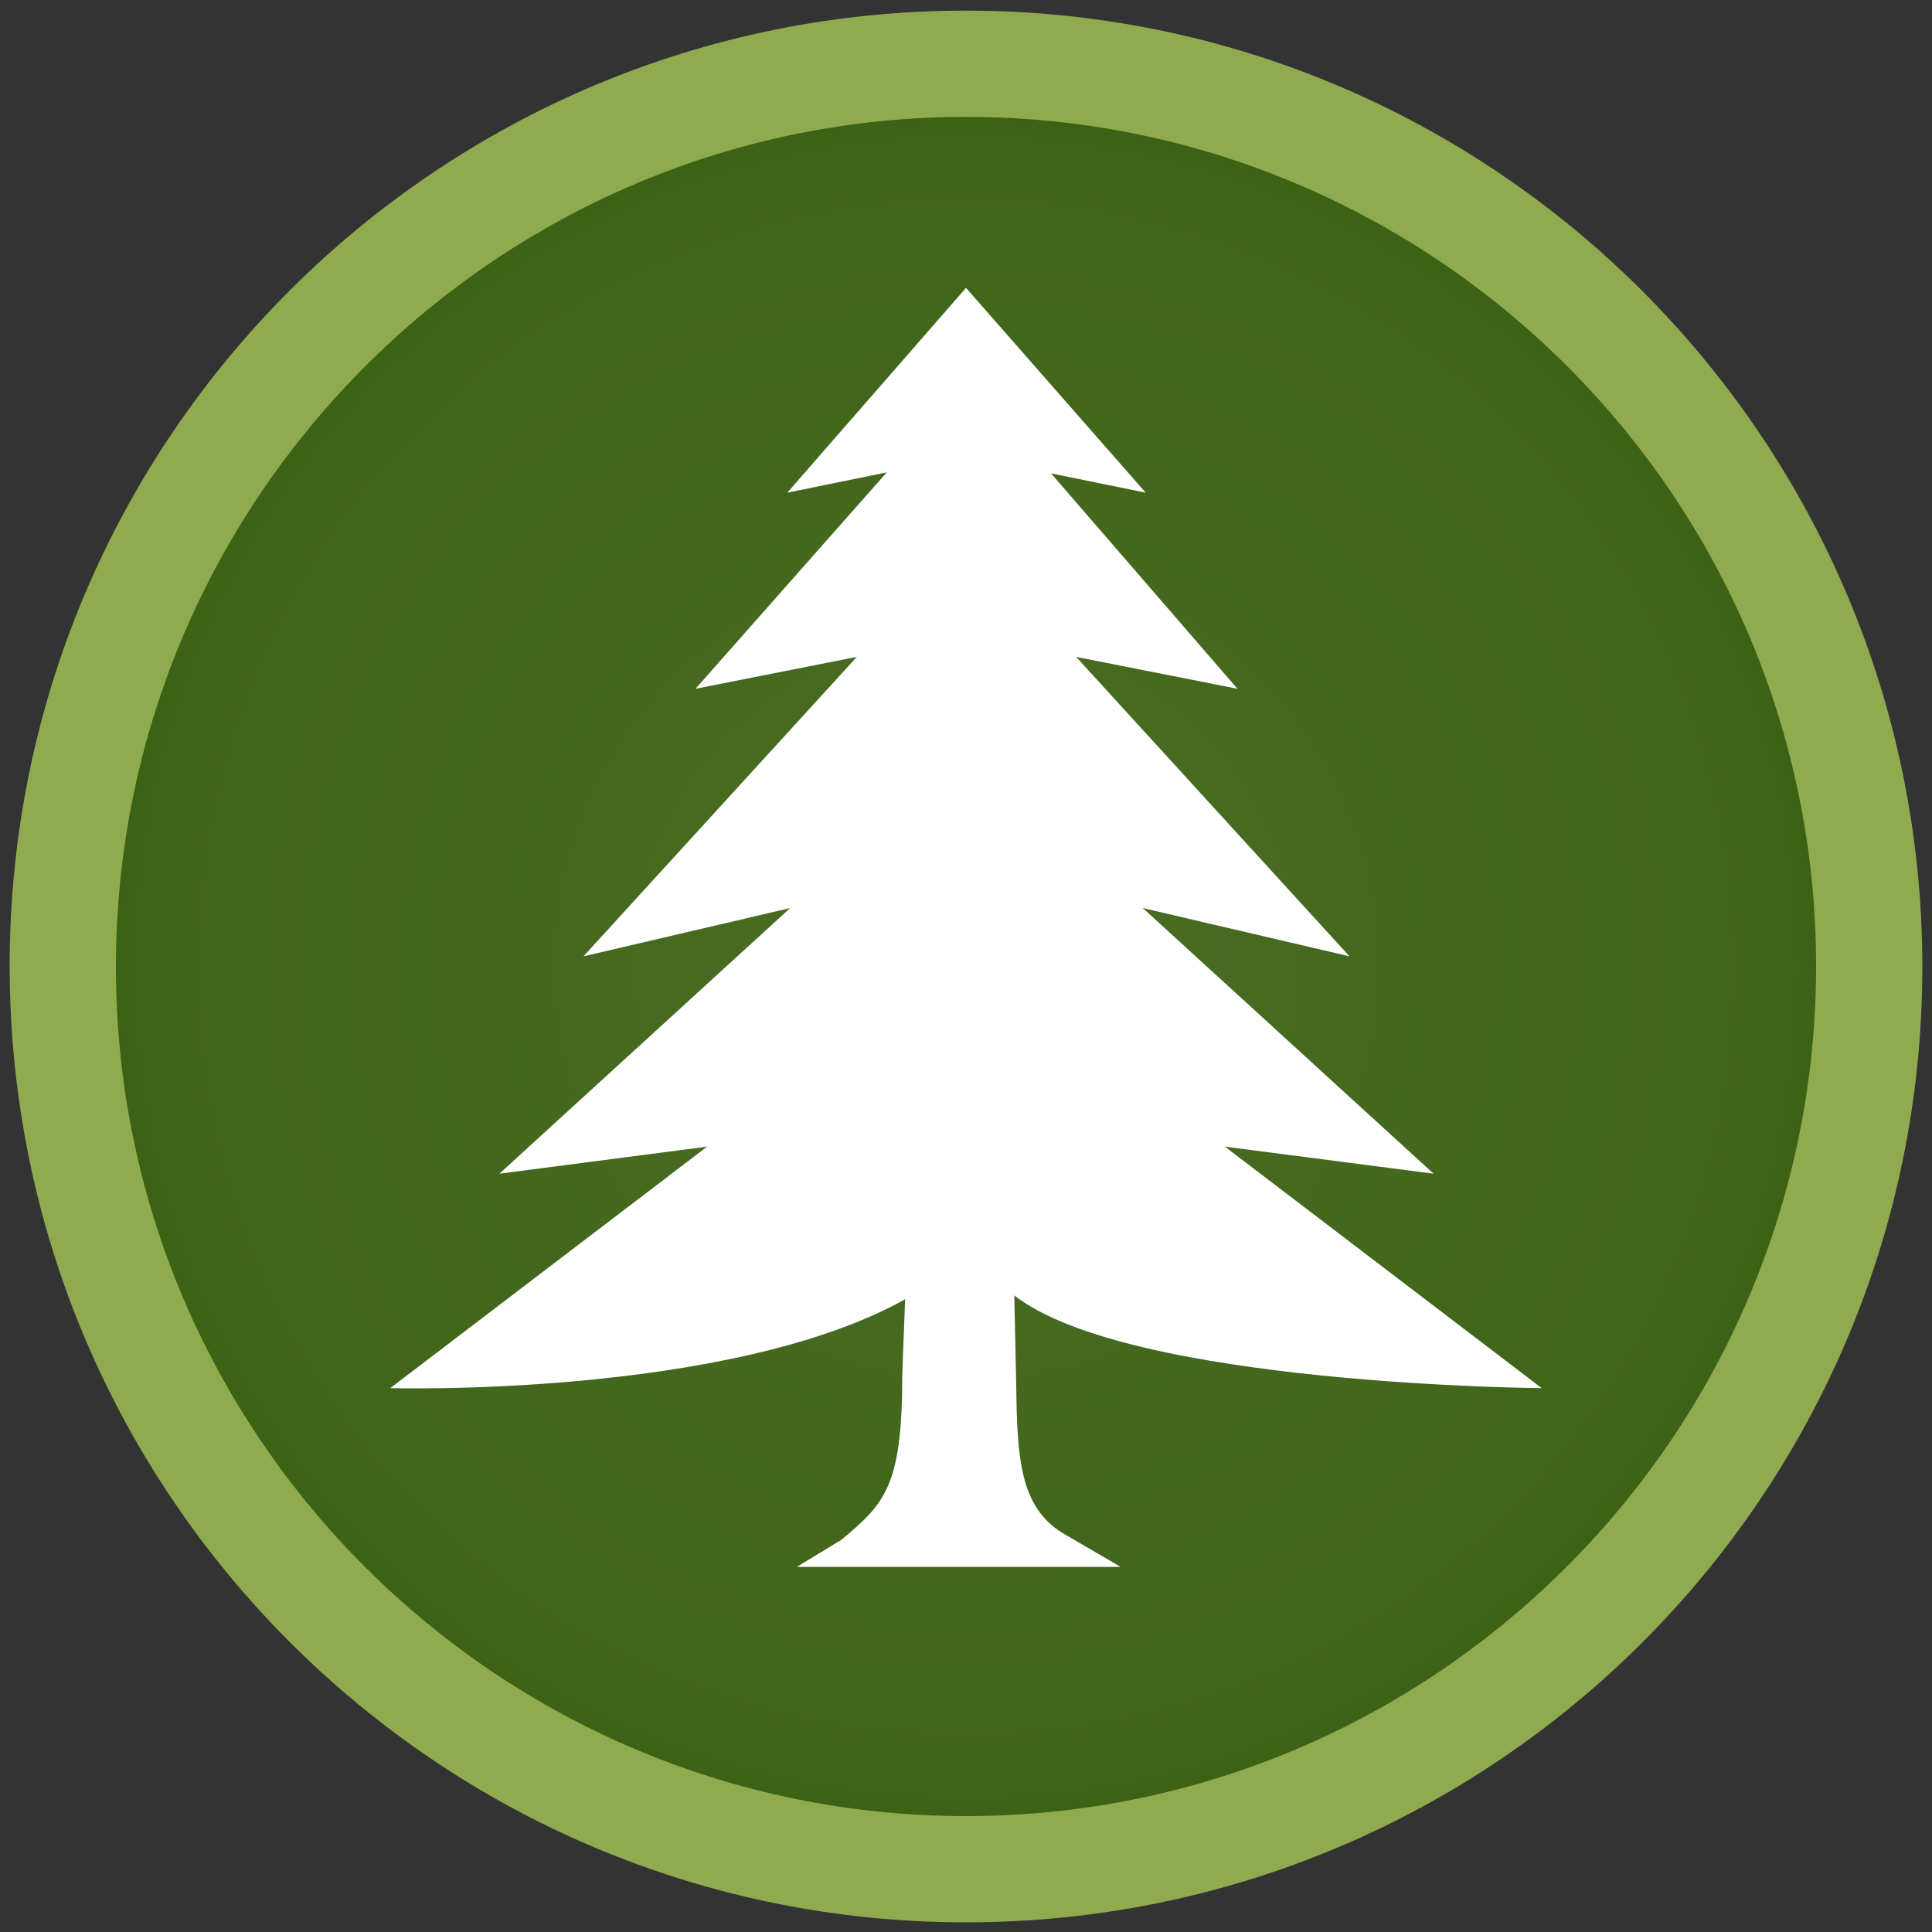 <?xml version="1.0" encoding="utf-8"?>
<!-- Generator: Adobe Illustrator 27.9.0, SVG Export Plug-In . SVG Version: 6.00 Build 0)  -->
<svg version="1.1" id="a" xmlns="http://www.w3.org/2000/svg" xmlns:xlink="http://www.w3.org/1999/xlink" x="0px" y="0px"
	 width="200px" height="200px" viewBox="0 0 200 200" style="enable-background:new 0 0 200 200;" xml:space="preserve">
<rect x="0" y="0" width="200" height="200" fill="#333333" stroke="none"/>
<style type="text/css">
	.st0{fill:url(#SVGID_1_);}
	.st1{fill:#90AB4F;}
	.st2{fill:#FFFFFF;}
</style>
<g id="b">
	<g id="c">
		
			<radialGradient id="SVGID_1_" cx="100" cy="101.9" r="93.45" gradientTransform="matrix(1 0 0 -1 0 202)" gradientUnits="userSpaceOnUse">
			<stop  offset="0" style="stop-color:#496D24"/>
			<stop  offset="0.908" style="stop-color:#3F6519"/>
			<stop  offset="1" style="stop-color:#355C0C"/>
		</radialGradient>
		<ellipse class="st0" cx="100" cy="100.1" rx="93.5" ry="93.4"/>
		<path class="st1" d="M100,12.1c48.5,0,88,39.4,88,87.9s-39.5,88-88,88s-88-39.4-88-87.9S51.5,12.1,100,12.1 M100,1.1
			C45.3,1.1,1,45.4,1,100s44.3,99,99,99s99-44.3,99-98.9S154.7,1.1,100,1.1L100,1.1z"/>
	</g>
</g>
<g id="d">
	<path class="st2" d="M105.2,143.5l-0.2-9.4c11.9,9.3,54.6,9.6,54.6,9.6l-32.8-25l21.6,2.8L118.3,94l21.4,5l-28.3-31l16.7,3.3
		L108.8,49l9.8,2L100,29.8L81.5,51l10.3-2.1L72,71.3L88.7,68L60.4,99l21.4-5l-30.1,27.5l21.5-2.8l-32.8,25c0,0,35,1,53.3-9.2
		c-0.2,4.8-0.3,8-0.3,8c0,11.5-1.9,13.2-6.3,16.9l-4.6,2.8H116l-6-3.5C105.6,156,105.3,151,105.2,143.5L105.2,143.5L105.2,143.5z"/>
</g>
</svg>

